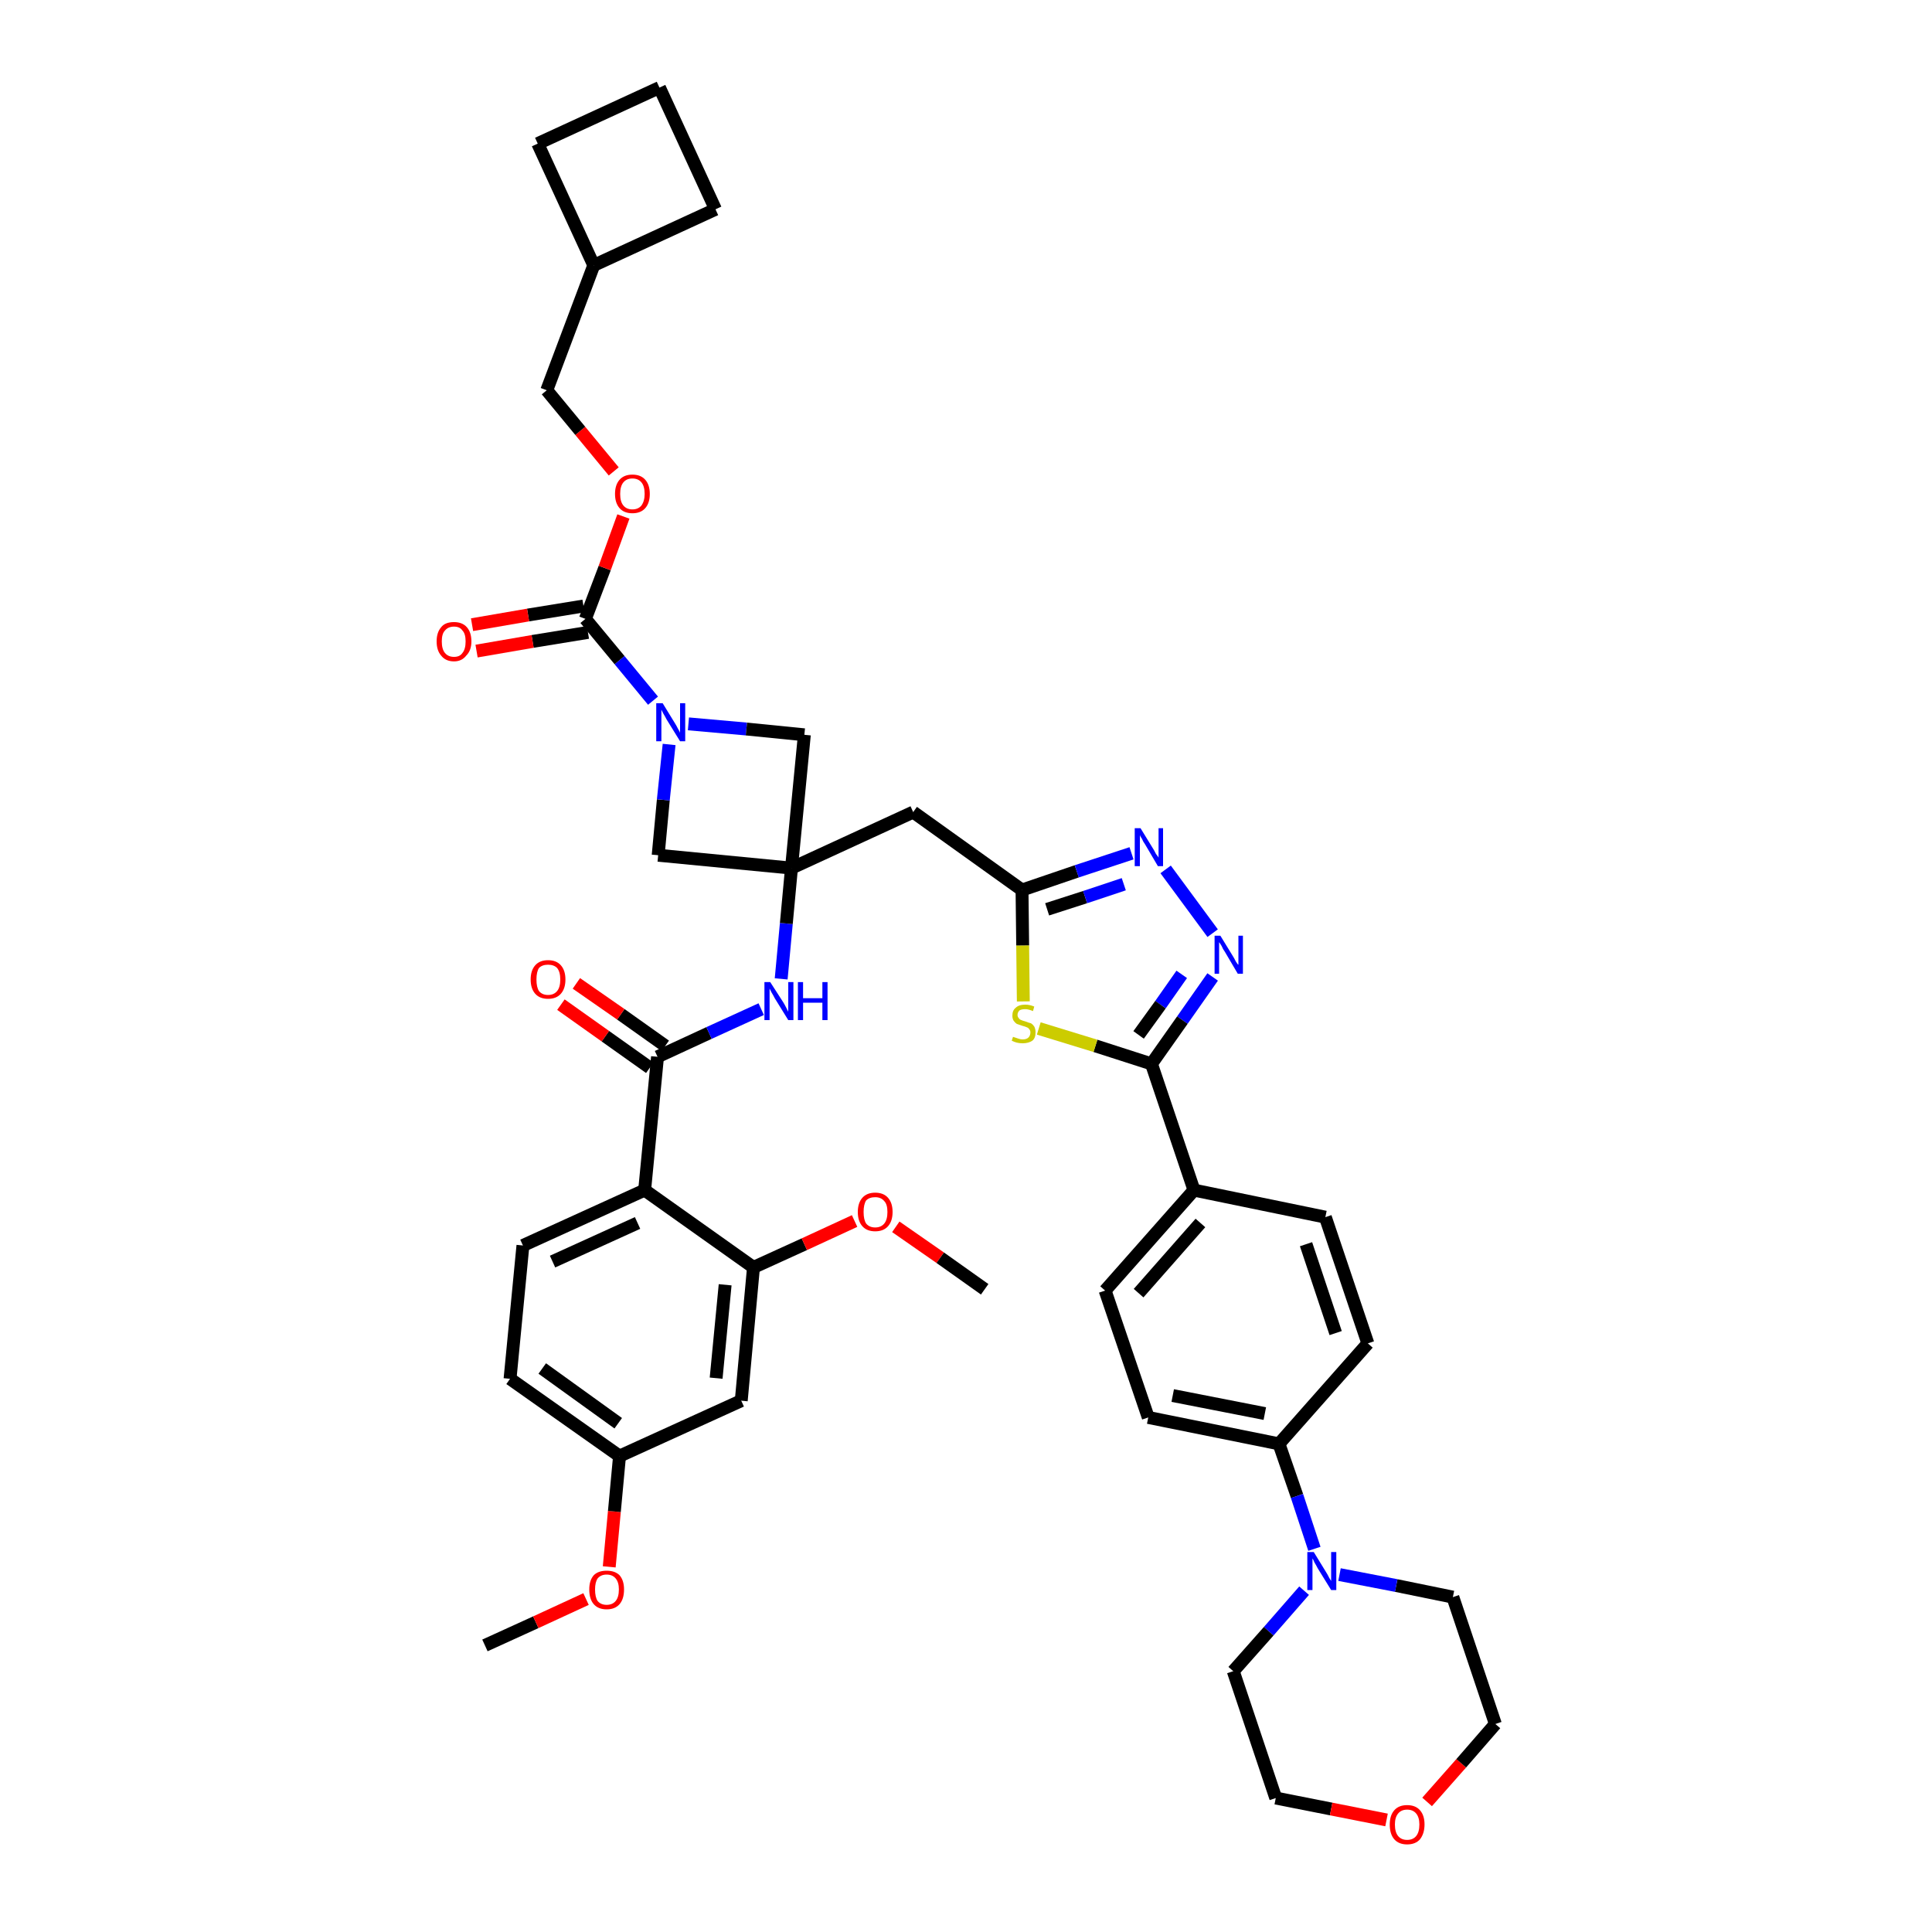 <?xml version='1.0' encoding='iso-8859-1'?>
<svg version='1.1' baseProfile='full'
              xmlns='http://www.w3.org/2000/svg'
                      xmlns:rdkit='http://www.rdkit.org/xml'
                      xmlns:xlink='http://www.w3.org/1999/xlink'
                  xml:space='preserve'
width='300px' height='300px' viewBox='0 0 300 300'>
<!-- END OF HEADER -->
<path class='bond-0 atom-0 atom-1' d='M 75.3,255.5 L 83.2,251.9' style='fill:none;fill-rule:evenodd;stroke:#000000;stroke-width:2.0px;stroke-linecap:butt;stroke-linejoin:miter;stroke-opacity:1' />
<path class='bond-0 atom-0 atom-1' d='M 83.2,251.9 L 91.0,248.3' style='fill:none;fill-rule:evenodd;stroke:#FF0000;stroke-width:2.0px;stroke-linecap:butt;stroke-linejoin:miter;stroke-opacity:1' />
<path class='bond-1 atom-1 atom-2' d='M 94.6,243.3 L 95.4,234.7' style='fill:none;fill-rule:evenodd;stroke:#FF0000;stroke-width:2.0px;stroke-linecap:butt;stroke-linejoin:miter;stroke-opacity:1' />
<path class='bond-1 atom-1 atom-2' d='M 95.4,234.7 L 96.2,226.1' style='fill:none;fill-rule:evenodd;stroke:#000000;stroke-width:2.0px;stroke-linecap:butt;stroke-linejoin:miter;stroke-opacity:1' />
<path class='bond-2 atom-2 atom-3' d='M 96.2,226.1 L 79.2,214.1' style='fill:none;fill-rule:evenodd;stroke:#000000;stroke-width:2.0px;stroke-linecap:butt;stroke-linejoin:miter;stroke-opacity:1' />
<path class='bond-2 atom-2 atom-3' d='M 96.0,221.0 L 84.2,212.5' style='fill:none;fill-rule:evenodd;stroke:#000000;stroke-width:2.0px;stroke-linecap:butt;stroke-linejoin:miter;stroke-opacity:1' />
<path class='bond-42 atom-42 atom-2' d='M 115.1,217.5 L 96.2,226.1' style='fill:none;fill-rule:evenodd;stroke:#000000;stroke-width:2.0px;stroke-linecap:butt;stroke-linejoin:miter;stroke-opacity:1' />
<path class='bond-3 atom-3 atom-4' d='M 79.2,214.1 L 81.2,193.4' style='fill:none;fill-rule:evenodd;stroke:#000000;stroke-width:2.0px;stroke-linecap:butt;stroke-linejoin:miter;stroke-opacity:1' />
<path class='bond-4 atom-4 atom-5' d='M 81.2,193.4 L 100.1,184.8' style='fill:none;fill-rule:evenodd;stroke:#000000;stroke-width:2.0px;stroke-linecap:butt;stroke-linejoin:miter;stroke-opacity:1' />
<path class='bond-4 atom-4 atom-5' d='M 85.8,195.9 L 99.0,189.9' style='fill:none;fill-rule:evenodd;stroke:#000000;stroke-width:2.0px;stroke-linecap:butt;stroke-linejoin:miter;stroke-opacity:1' />
<path class='bond-5 atom-5 atom-6' d='M 100.1,184.8 L 102.1,164.1' style='fill:none;fill-rule:evenodd;stroke:#000000;stroke-width:2.0px;stroke-linecap:butt;stroke-linejoin:miter;stroke-opacity:1' />
<path class='bond-38 atom-5 atom-39' d='M 100.1,184.8 L 117.0,196.8' style='fill:none;fill-rule:evenodd;stroke:#000000;stroke-width:2.0px;stroke-linecap:butt;stroke-linejoin:miter;stroke-opacity:1' />
<path class='bond-6 atom-6 atom-7' d='M 103.3,162.4 L 96.4,157.5' style='fill:none;fill-rule:evenodd;stroke:#000000;stroke-width:2.0px;stroke-linecap:butt;stroke-linejoin:miter;stroke-opacity:1' />
<path class='bond-6 atom-6 atom-7' d='M 96.4,157.5 L 89.5,152.7' style='fill:none;fill-rule:evenodd;stroke:#FF0000;stroke-width:2.0px;stroke-linecap:butt;stroke-linejoin:miter;stroke-opacity:1' />
<path class='bond-6 atom-6 atom-7' d='M 100.9,165.8 L 94.0,160.9' style='fill:none;fill-rule:evenodd;stroke:#000000;stroke-width:2.0px;stroke-linecap:butt;stroke-linejoin:miter;stroke-opacity:1' />
<path class='bond-6 atom-6 atom-7' d='M 94.0,160.9 L 87.1,156.0' style='fill:none;fill-rule:evenodd;stroke:#FF0000;stroke-width:2.0px;stroke-linecap:butt;stroke-linejoin:miter;stroke-opacity:1' />
<path class='bond-7 atom-6 atom-8' d='M 102.1,164.1 L 110.1,160.4' style='fill:none;fill-rule:evenodd;stroke:#000000;stroke-width:2.0px;stroke-linecap:butt;stroke-linejoin:miter;stroke-opacity:1' />
<path class='bond-7 atom-6 atom-8' d='M 110.1,160.4 L 118.2,156.7' style='fill:none;fill-rule:evenodd;stroke:#0000FF;stroke-width:2.0px;stroke-linecap:butt;stroke-linejoin:miter;stroke-opacity:1' />
<path class='bond-8 atom-8 atom-9' d='M 121.3,152.0 L 122.1,143.4' style='fill:none;fill-rule:evenodd;stroke:#0000FF;stroke-width:2.0px;stroke-linecap:butt;stroke-linejoin:miter;stroke-opacity:1' />
<path class='bond-8 atom-8 atom-9' d='M 122.1,143.4 L 122.9,134.8' style='fill:none;fill-rule:evenodd;stroke:#000000;stroke-width:2.0px;stroke-linecap:butt;stroke-linejoin:miter;stroke-opacity:1' />
<path class='bond-9 atom-9 atom-10' d='M 122.9,134.8 L 141.8,126.1' style='fill:none;fill-rule:evenodd;stroke:#000000;stroke-width:2.0px;stroke-linecap:butt;stroke-linejoin:miter;stroke-opacity:1' />
<path class='bond-27 atom-9 atom-28' d='M 122.9,134.8 L 102.2,132.8' style='fill:none;fill-rule:evenodd;stroke:#000000;stroke-width:2.0px;stroke-linecap:butt;stroke-linejoin:miter;stroke-opacity:1' />
<path class='bond-43 atom-38 atom-9' d='M 124.9,114.1 L 122.9,134.8' style='fill:none;fill-rule:evenodd;stroke:#000000;stroke-width:2.0px;stroke-linecap:butt;stroke-linejoin:miter;stroke-opacity:1' />
<path class='bond-10 atom-10 atom-11' d='M 141.8,126.1 L 158.7,138.2' style='fill:none;fill-rule:evenodd;stroke:#000000;stroke-width:2.0px;stroke-linecap:butt;stroke-linejoin:miter;stroke-opacity:1' />
<path class='bond-11 atom-11 atom-12' d='M 158.7,138.2 L 167.2,135.3' style='fill:none;fill-rule:evenodd;stroke:#000000;stroke-width:2.0px;stroke-linecap:butt;stroke-linejoin:miter;stroke-opacity:1' />
<path class='bond-11 atom-11 atom-12' d='M 167.2,135.3 L 175.7,132.5' style='fill:none;fill-rule:evenodd;stroke:#0000FF;stroke-width:2.0px;stroke-linecap:butt;stroke-linejoin:miter;stroke-opacity:1' />
<path class='bond-11 atom-11 atom-12' d='M 162.6,141.2 L 168.5,139.3' style='fill:none;fill-rule:evenodd;stroke:#000000;stroke-width:2.0px;stroke-linecap:butt;stroke-linejoin:miter;stroke-opacity:1' />
<path class='bond-11 atom-11 atom-12' d='M 168.5,139.3 L 174.5,137.3' style='fill:none;fill-rule:evenodd;stroke:#0000FF;stroke-width:2.0px;stroke-linecap:butt;stroke-linejoin:miter;stroke-opacity:1' />
<path class='bond-44 atom-27 atom-11' d='M 158.9,155.5 L 158.8,146.8' style='fill:none;fill-rule:evenodd;stroke:#CCCC00;stroke-width:2.0px;stroke-linecap:butt;stroke-linejoin:miter;stroke-opacity:1' />
<path class='bond-44 atom-27 atom-11' d='M 158.8,146.8 L 158.7,138.2' style='fill:none;fill-rule:evenodd;stroke:#000000;stroke-width:2.0px;stroke-linecap:butt;stroke-linejoin:miter;stroke-opacity:1' />
<path class='bond-12 atom-12 atom-13' d='M 181.0,135.0 L 188.3,144.9' style='fill:none;fill-rule:evenodd;stroke:#0000FF;stroke-width:2.0px;stroke-linecap:butt;stroke-linejoin:miter;stroke-opacity:1' />
<path class='bond-13 atom-13 atom-14' d='M 188.3,151.7 L 183.6,158.4' style='fill:none;fill-rule:evenodd;stroke:#0000FF;stroke-width:2.0px;stroke-linecap:butt;stroke-linejoin:miter;stroke-opacity:1' />
<path class='bond-13 atom-13 atom-14' d='M 183.6,158.4 L 178.8,165.2' style='fill:none;fill-rule:evenodd;stroke:#000000;stroke-width:2.0px;stroke-linecap:butt;stroke-linejoin:miter;stroke-opacity:1' />
<path class='bond-13 atom-13 atom-14' d='M 183.5,151.3 L 180.2,156.0' style='fill:none;fill-rule:evenodd;stroke:#0000FF;stroke-width:2.0px;stroke-linecap:butt;stroke-linejoin:miter;stroke-opacity:1' />
<path class='bond-13 atom-13 atom-14' d='M 180.2,156.0 L 176.8,160.7' style='fill:none;fill-rule:evenodd;stroke:#000000;stroke-width:2.0px;stroke-linecap:butt;stroke-linejoin:miter;stroke-opacity:1' />
<path class='bond-14 atom-14 atom-15' d='M 178.8,165.2 L 185.4,184.8' style='fill:none;fill-rule:evenodd;stroke:#000000;stroke-width:2.0px;stroke-linecap:butt;stroke-linejoin:miter;stroke-opacity:1' />
<path class='bond-26 atom-14 atom-27' d='M 178.8,165.2 L 170.1,162.4' style='fill:none;fill-rule:evenodd;stroke:#000000;stroke-width:2.0px;stroke-linecap:butt;stroke-linejoin:miter;stroke-opacity:1' />
<path class='bond-26 atom-14 atom-27' d='M 170.1,162.4 L 161.3,159.7' style='fill:none;fill-rule:evenodd;stroke:#CCCC00;stroke-width:2.0px;stroke-linecap:butt;stroke-linejoin:miter;stroke-opacity:1' />
<path class='bond-15 atom-15 atom-16' d='M 185.4,184.8 L 171.6,200.4' style='fill:none;fill-rule:evenodd;stroke:#000000;stroke-width:2.0px;stroke-linecap:butt;stroke-linejoin:miter;stroke-opacity:1' />
<path class='bond-15 atom-15 atom-16' d='M 186.4,189.9 L 176.8,200.8' style='fill:none;fill-rule:evenodd;stroke:#000000;stroke-width:2.0px;stroke-linecap:butt;stroke-linejoin:miter;stroke-opacity:1' />
<path class='bond-46 atom-26 atom-15' d='M 205.8,189.0 L 185.4,184.8' style='fill:none;fill-rule:evenodd;stroke:#000000;stroke-width:2.0px;stroke-linecap:butt;stroke-linejoin:miter;stroke-opacity:1' />
<path class='bond-16 atom-16 atom-17' d='M 171.6,200.4 L 178.3,220.1' style='fill:none;fill-rule:evenodd;stroke:#000000;stroke-width:2.0px;stroke-linecap:butt;stroke-linejoin:miter;stroke-opacity:1' />
<path class='bond-17 atom-17 atom-18' d='M 178.3,220.1 L 198.6,224.2' style='fill:none;fill-rule:evenodd;stroke:#000000;stroke-width:2.0px;stroke-linecap:butt;stroke-linejoin:miter;stroke-opacity:1' />
<path class='bond-17 atom-17 atom-18' d='M 182.1,216.7 L 196.4,219.5' style='fill:none;fill-rule:evenodd;stroke:#000000;stroke-width:2.0px;stroke-linecap:butt;stroke-linejoin:miter;stroke-opacity:1' />
<path class='bond-18 atom-18 atom-19' d='M 198.6,224.2 L 201.4,232.3' style='fill:none;fill-rule:evenodd;stroke:#000000;stroke-width:2.0px;stroke-linecap:butt;stroke-linejoin:miter;stroke-opacity:1' />
<path class='bond-18 atom-18 atom-19' d='M 201.4,232.3 L 204.1,240.5' style='fill:none;fill-rule:evenodd;stroke:#0000FF;stroke-width:2.0px;stroke-linecap:butt;stroke-linejoin:miter;stroke-opacity:1' />
<path class='bond-24 atom-18 atom-25' d='M 198.6,224.2 L 212.4,208.6' style='fill:none;fill-rule:evenodd;stroke:#000000;stroke-width:2.0px;stroke-linecap:butt;stroke-linejoin:miter;stroke-opacity:1' />
<path class='bond-19 atom-19 atom-20' d='M 202.5,247.0 L 197.0,253.3' style='fill:none;fill-rule:evenodd;stroke:#0000FF;stroke-width:2.0px;stroke-linecap:butt;stroke-linejoin:miter;stroke-opacity:1' />
<path class='bond-19 atom-19 atom-20' d='M 197.0,253.3 L 191.5,259.5' style='fill:none;fill-rule:evenodd;stroke:#000000;stroke-width:2.0px;stroke-linecap:butt;stroke-linejoin:miter;stroke-opacity:1' />
<path class='bond-47 atom-24 atom-19' d='M 225.6,248.0 L 216.8,246.2' style='fill:none;fill-rule:evenodd;stroke:#000000;stroke-width:2.0px;stroke-linecap:butt;stroke-linejoin:miter;stroke-opacity:1' />
<path class='bond-47 atom-24 atom-19' d='M 216.8,246.2 L 208.0,244.5' style='fill:none;fill-rule:evenodd;stroke:#0000FF;stroke-width:2.0px;stroke-linecap:butt;stroke-linejoin:miter;stroke-opacity:1' />
<path class='bond-20 atom-20 atom-21' d='M 191.5,259.5 L 198.1,279.2' style='fill:none;fill-rule:evenodd;stroke:#000000;stroke-width:2.0px;stroke-linecap:butt;stroke-linejoin:miter;stroke-opacity:1' />
<path class='bond-21 atom-21 atom-22' d='M 198.1,279.2 L 206.7,280.9' style='fill:none;fill-rule:evenodd;stroke:#000000;stroke-width:2.0px;stroke-linecap:butt;stroke-linejoin:miter;stroke-opacity:1' />
<path class='bond-21 atom-21 atom-22' d='M 206.7,280.9 L 215.3,282.6' style='fill:none;fill-rule:evenodd;stroke:#FF0000;stroke-width:2.0px;stroke-linecap:butt;stroke-linejoin:miter;stroke-opacity:1' />
<path class='bond-22 atom-22 atom-23' d='M 221.6,279.8 L 226.9,273.8' style='fill:none;fill-rule:evenodd;stroke:#FF0000;stroke-width:2.0px;stroke-linecap:butt;stroke-linejoin:miter;stroke-opacity:1' />
<path class='bond-22 atom-22 atom-23' d='M 226.9,273.8 L 232.2,267.7' style='fill:none;fill-rule:evenodd;stroke:#000000;stroke-width:2.0px;stroke-linecap:butt;stroke-linejoin:miter;stroke-opacity:1' />
<path class='bond-23 atom-23 atom-24' d='M 232.2,267.7 L 225.6,248.0' style='fill:none;fill-rule:evenodd;stroke:#000000;stroke-width:2.0px;stroke-linecap:butt;stroke-linejoin:miter;stroke-opacity:1' />
<path class='bond-25 atom-25 atom-26' d='M 212.4,208.6 L 205.8,189.0' style='fill:none;fill-rule:evenodd;stroke:#000000;stroke-width:2.0px;stroke-linecap:butt;stroke-linejoin:miter;stroke-opacity:1' />
<path class='bond-25 atom-25 atom-26' d='M 207.4,207.0 L 202.8,193.2' style='fill:none;fill-rule:evenodd;stroke:#000000;stroke-width:2.0px;stroke-linecap:butt;stroke-linejoin:miter;stroke-opacity:1' />
<path class='bond-28 atom-28 atom-29' d='M 102.2,132.8 L 103.0,124.2' style='fill:none;fill-rule:evenodd;stroke:#000000;stroke-width:2.0px;stroke-linecap:butt;stroke-linejoin:miter;stroke-opacity:1' />
<path class='bond-28 atom-28 atom-29' d='M 103.0,124.2 L 103.9,115.6' style='fill:none;fill-rule:evenodd;stroke:#0000FF;stroke-width:2.0px;stroke-linecap:butt;stroke-linejoin:miter;stroke-opacity:1' />
<path class='bond-29 atom-29 atom-30' d='M 101.4,108.8 L 96.2,102.5' style='fill:none;fill-rule:evenodd;stroke:#0000FF;stroke-width:2.0px;stroke-linecap:butt;stroke-linejoin:miter;stroke-opacity:1' />
<path class='bond-29 atom-29 atom-30' d='M 96.2,102.5 L 90.9,96.1' style='fill:none;fill-rule:evenodd;stroke:#000000;stroke-width:2.0px;stroke-linecap:butt;stroke-linejoin:miter;stroke-opacity:1' />
<path class='bond-37 atom-29 atom-38' d='M 106.9,112.4 L 115.9,113.2' style='fill:none;fill-rule:evenodd;stroke:#0000FF;stroke-width:2.0px;stroke-linecap:butt;stroke-linejoin:miter;stroke-opacity:1' />
<path class='bond-37 atom-29 atom-38' d='M 115.9,113.2 L 124.9,114.1' style='fill:none;fill-rule:evenodd;stroke:#000000;stroke-width:2.0px;stroke-linecap:butt;stroke-linejoin:miter;stroke-opacity:1' />
<path class='bond-30 atom-30 atom-31' d='M 90.6,94.1 L 82.0,95.5' style='fill:none;fill-rule:evenodd;stroke:#000000;stroke-width:2.0px;stroke-linecap:butt;stroke-linejoin:miter;stroke-opacity:1' />
<path class='bond-30 atom-30 atom-31' d='M 82.0,95.5 L 73.3,97.0' style='fill:none;fill-rule:evenodd;stroke:#FF0000;stroke-width:2.0px;stroke-linecap:butt;stroke-linejoin:miter;stroke-opacity:1' />
<path class='bond-30 atom-30 atom-31' d='M 91.3,98.2 L 82.7,99.6' style='fill:none;fill-rule:evenodd;stroke:#000000;stroke-width:2.0px;stroke-linecap:butt;stroke-linejoin:miter;stroke-opacity:1' />
<path class='bond-30 atom-30 atom-31' d='M 82.7,99.6 L 74.0,101.1' style='fill:none;fill-rule:evenodd;stroke:#FF0000;stroke-width:2.0px;stroke-linecap:butt;stroke-linejoin:miter;stroke-opacity:1' />
<path class='bond-31 atom-30 atom-32' d='M 90.9,96.1 L 93.9,88.2' style='fill:none;fill-rule:evenodd;stroke:#000000;stroke-width:2.0px;stroke-linecap:butt;stroke-linejoin:miter;stroke-opacity:1' />
<path class='bond-31 atom-30 atom-32' d='M 93.9,88.2 L 96.8,80.2' style='fill:none;fill-rule:evenodd;stroke:#FF0000;stroke-width:2.0px;stroke-linecap:butt;stroke-linejoin:miter;stroke-opacity:1' />
<path class='bond-32 atom-32 atom-33' d='M 95.3,73.2 L 90.1,66.9' style='fill:none;fill-rule:evenodd;stroke:#FF0000;stroke-width:2.0px;stroke-linecap:butt;stroke-linejoin:miter;stroke-opacity:1' />
<path class='bond-32 atom-32 atom-33' d='M 90.1,66.9 L 84.9,60.6' style='fill:none;fill-rule:evenodd;stroke:#000000;stroke-width:2.0px;stroke-linecap:butt;stroke-linejoin:miter;stroke-opacity:1' />
<path class='bond-33 atom-33 atom-34' d='M 84.9,60.6 L 92.2,41.2' style='fill:none;fill-rule:evenodd;stroke:#000000;stroke-width:2.0px;stroke-linecap:butt;stroke-linejoin:miter;stroke-opacity:1' />
<path class='bond-34 atom-34 atom-35' d='M 92.2,41.2 L 111.1,32.5' style='fill:none;fill-rule:evenodd;stroke:#000000;stroke-width:2.0px;stroke-linecap:butt;stroke-linejoin:miter;stroke-opacity:1' />
<path class='bond-45 atom-37 atom-34' d='M 83.5,22.3 L 92.2,41.2' style='fill:none;fill-rule:evenodd;stroke:#000000;stroke-width:2.0px;stroke-linecap:butt;stroke-linejoin:miter;stroke-opacity:1' />
<path class='bond-35 atom-35 atom-36' d='M 111.1,32.5 L 102.4,13.6' style='fill:none;fill-rule:evenodd;stroke:#000000;stroke-width:2.0px;stroke-linecap:butt;stroke-linejoin:miter;stroke-opacity:1' />
<path class='bond-36 atom-36 atom-37' d='M 102.4,13.6 L 83.5,22.3' style='fill:none;fill-rule:evenodd;stroke:#000000;stroke-width:2.0px;stroke-linecap:butt;stroke-linejoin:miter;stroke-opacity:1' />
<path class='bond-39 atom-39 atom-40' d='M 117.0,196.8 L 124.9,193.2' style='fill:none;fill-rule:evenodd;stroke:#000000;stroke-width:2.0px;stroke-linecap:butt;stroke-linejoin:miter;stroke-opacity:1' />
<path class='bond-39 atom-39 atom-40' d='M 124.9,193.2 L 132.7,189.6' style='fill:none;fill-rule:evenodd;stroke:#FF0000;stroke-width:2.0px;stroke-linecap:butt;stroke-linejoin:miter;stroke-opacity:1' />
<path class='bond-41 atom-39 atom-42' d='M 117.0,196.8 L 115.1,217.5' style='fill:none;fill-rule:evenodd;stroke:#000000;stroke-width:2.0px;stroke-linecap:butt;stroke-linejoin:miter;stroke-opacity:1' />
<path class='bond-41 atom-39 atom-42' d='M 112.6,199.5 L 111.2,214.0' style='fill:none;fill-rule:evenodd;stroke:#000000;stroke-width:2.0px;stroke-linecap:butt;stroke-linejoin:miter;stroke-opacity:1' />
<path class='bond-40 atom-40 atom-41' d='M 139.1,190.5 L 146.0,195.3' style='fill:none;fill-rule:evenodd;stroke:#FF0000;stroke-width:2.0px;stroke-linecap:butt;stroke-linejoin:miter;stroke-opacity:1' />
<path class='bond-40 atom-40 atom-41' d='M 146.0,195.3 L 152.9,200.2' style='fill:none;fill-rule:evenodd;stroke:#000000;stroke-width:2.0px;stroke-linecap:butt;stroke-linejoin:miter;stroke-opacity:1' />
<path  class='atom-1' d='M 91.5 246.8
Q 91.5 245.4, 92.2 244.6
Q 92.9 243.9, 94.2 243.9
Q 95.5 243.9, 96.2 244.6
Q 96.9 245.4, 96.9 246.8
Q 96.9 248.3, 96.2 249.1
Q 95.5 249.9, 94.2 249.9
Q 92.9 249.9, 92.2 249.1
Q 91.5 248.3, 91.5 246.8
M 94.2 249.2
Q 95.1 249.2, 95.6 248.6
Q 96.1 248.0, 96.1 246.8
Q 96.1 245.7, 95.6 245.1
Q 95.1 244.5, 94.2 244.5
Q 93.3 244.5, 92.8 245.1
Q 92.4 245.7, 92.4 246.8
Q 92.4 248.0, 92.8 248.6
Q 93.3 249.2, 94.2 249.2
' fill='#FF0000'/>
<path  class='atom-7' d='M 82.4 152.1
Q 82.4 150.7, 83.1 149.9
Q 83.8 149.1, 85.1 149.1
Q 86.4 149.1, 87.1 149.9
Q 87.8 150.7, 87.8 152.1
Q 87.8 153.5, 87.1 154.3
Q 86.4 155.1, 85.1 155.1
Q 83.8 155.1, 83.1 154.3
Q 82.4 153.5, 82.4 152.1
M 85.1 154.5
Q 86.0 154.5, 86.5 153.9
Q 87.0 153.3, 87.0 152.1
Q 87.0 150.9, 86.5 150.3
Q 86.0 149.8, 85.1 149.8
Q 84.2 149.8, 83.7 150.3
Q 83.3 150.9, 83.3 152.1
Q 83.3 153.3, 83.7 153.9
Q 84.2 154.5, 85.1 154.5
' fill='#FF0000'/>
<path  class='atom-8' d='M 119.6 152.5
L 121.6 155.6
Q 121.8 155.9, 122.1 156.5
Q 122.4 157.1, 122.4 157.1
L 122.4 152.5
L 123.2 152.5
L 123.2 158.4
L 122.4 158.4
L 120.3 155.0
Q 120.1 154.6, 119.8 154.1
Q 119.6 153.7, 119.5 153.5
L 119.5 158.4
L 118.7 158.4
L 118.7 152.5
L 119.6 152.5
' fill='#0000FF'/>
<path  class='atom-8' d='M 123.9 152.5
L 124.7 152.5
L 124.7 155.0
L 127.7 155.0
L 127.7 152.5
L 128.5 152.5
L 128.5 158.4
L 127.7 158.4
L 127.7 155.7
L 124.7 155.7
L 124.7 158.4
L 123.9 158.4
L 123.9 152.5
' fill='#0000FF'/>
<path  class='atom-12' d='M 177.1 128.6
L 179.0 131.7
Q 179.2 132.0, 179.5 132.6
Q 179.9 133.1, 179.9 133.2
L 179.9 128.6
L 180.6 128.6
L 180.6 134.5
L 179.8 134.5
L 177.8 131.1
Q 177.5 130.7, 177.3 130.2
Q 177.0 129.8, 177.0 129.6
L 177.0 134.5
L 176.2 134.5
L 176.2 128.6
L 177.1 128.6
' fill='#0000FF'/>
<path  class='atom-13' d='M 189.5 145.3
L 191.4 148.4
Q 191.6 148.7, 191.9 149.3
Q 192.2 149.8, 192.3 149.8
L 192.3 145.3
L 193.0 145.3
L 193.0 151.2
L 192.2 151.2
L 190.2 147.8
Q 189.9 147.4, 189.7 146.9
Q 189.4 146.4, 189.3 146.3
L 189.3 151.2
L 188.6 151.2
L 188.6 145.3
L 189.5 145.3
' fill='#0000FF'/>
<path  class='atom-19' d='M 204.0 241.0
L 205.9 244.1
Q 206.1 244.4, 206.4 245.0
Q 206.7 245.5, 206.7 245.5
L 206.7 241.0
L 207.5 241.0
L 207.5 246.9
L 206.7 246.9
L 204.6 243.5
Q 204.4 243.1, 204.1 242.6
Q 203.9 242.1, 203.8 242.0
L 203.8 246.9
L 203.0 246.9
L 203.0 241.0
L 204.0 241.0
' fill='#0000FF'/>
<path  class='atom-22' d='M 215.8 283.3
Q 215.8 281.9, 216.5 281.1
Q 217.2 280.3, 218.5 280.3
Q 219.8 280.3, 220.5 281.1
Q 221.2 281.9, 221.2 283.3
Q 221.2 284.7, 220.5 285.6
Q 219.8 286.4, 218.5 286.4
Q 217.2 286.4, 216.5 285.6
Q 215.8 284.8, 215.8 283.3
M 218.5 285.7
Q 219.4 285.7, 219.9 285.1
Q 220.4 284.5, 220.4 283.3
Q 220.4 282.2, 219.9 281.6
Q 219.4 281.0, 218.5 281.0
Q 217.6 281.0, 217.1 281.6
Q 216.6 282.2, 216.6 283.3
Q 216.6 284.5, 217.1 285.1
Q 217.6 285.7, 218.5 285.7
' fill='#FF0000'/>
<path  class='atom-27' d='M 157.3 161.0
Q 157.3 161.0, 157.6 161.1
Q 157.9 161.2, 158.2 161.3
Q 158.5 161.4, 158.8 161.4
Q 159.4 161.4, 159.7 161.1
Q 160.0 160.8, 160.0 160.3
Q 160.0 160.0, 159.8 159.8
Q 159.7 159.6, 159.4 159.5
Q 159.2 159.4, 158.8 159.3
Q 158.2 159.1, 157.9 159.0
Q 157.6 158.8, 157.4 158.5
Q 157.2 158.2, 157.2 157.7
Q 157.2 156.9, 157.7 156.5
Q 158.2 156.0, 159.2 156.0
Q 159.9 156.0, 160.6 156.3
L 160.4 157.0
Q 159.7 156.7, 159.2 156.7
Q 158.6 156.7, 158.3 156.9
Q 158.0 157.2, 158.0 157.6
Q 158.0 157.9, 158.2 158.1
Q 158.3 158.3, 158.6 158.4
Q 158.8 158.5, 159.2 158.6
Q 159.7 158.8, 160.1 158.9
Q 160.4 159.1, 160.6 159.4
Q 160.8 159.8, 160.8 160.3
Q 160.8 161.2, 160.3 161.6
Q 159.7 162.0, 158.8 162.0
Q 158.3 162.0, 157.9 161.9
Q 157.5 161.8, 157.1 161.6
L 157.3 161.0
' fill='#CCCC00'/>
<path  class='atom-29' d='M 102.9 109.2
L 104.8 112.3
Q 105.0 112.6, 105.3 113.2
Q 105.6 113.7, 105.6 113.8
L 105.6 109.2
L 106.4 109.2
L 106.4 115.1
L 105.6 115.1
L 103.5 111.7
Q 103.3 111.3, 103.0 110.8
Q 102.8 110.4, 102.7 110.2
L 102.7 115.1
L 101.9 115.1
L 101.9 109.2
L 102.9 109.2
' fill='#0000FF'/>
<path  class='atom-31' d='M 67.8 99.6
Q 67.8 98.2, 68.5 97.4
Q 69.1 96.6, 70.5 96.6
Q 71.8 96.6, 72.5 97.4
Q 73.2 98.2, 73.2 99.6
Q 73.2 101.0, 72.4 101.8
Q 71.7 102.7, 70.5 102.7
Q 69.2 102.7, 68.5 101.8
Q 67.8 101.0, 67.8 99.6
M 70.5 102.0
Q 71.4 102.0, 71.8 101.4
Q 72.3 100.8, 72.3 99.6
Q 72.3 98.4, 71.8 97.9
Q 71.4 97.3, 70.5 97.3
Q 69.6 97.3, 69.1 97.9
Q 68.6 98.4, 68.6 99.6
Q 68.6 100.8, 69.1 101.4
Q 69.6 102.0, 70.5 102.0
' fill='#FF0000'/>
<path  class='atom-32' d='M 95.5 76.7
Q 95.5 75.3, 96.2 74.5
Q 96.9 73.7, 98.2 73.7
Q 99.5 73.7, 100.2 74.5
Q 100.9 75.3, 100.9 76.7
Q 100.9 78.1, 100.2 78.9
Q 99.5 79.7, 98.2 79.7
Q 96.9 79.7, 96.2 78.9
Q 95.5 78.1, 95.5 76.7
M 98.2 79.1
Q 99.1 79.1, 99.6 78.5
Q 100.1 77.8, 100.1 76.7
Q 100.1 75.5, 99.6 74.9
Q 99.1 74.3, 98.2 74.3
Q 97.3 74.3, 96.8 74.9
Q 96.3 75.5, 96.3 76.7
Q 96.3 77.9, 96.8 78.5
Q 97.3 79.1, 98.2 79.1
' fill='#FF0000'/>
<path  class='atom-40' d='M 133.2 188.2
Q 133.2 186.8, 133.9 186.0
Q 134.6 185.2, 135.9 185.2
Q 137.2 185.2, 137.9 186.0
Q 138.6 186.8, 138.6 188.2
Q 138.6 189.6, 137.9 190.4
Q 137.2 191.2, 135.9 191.2
Q 134.6 191.2, 133.9 190.4
Q 133.2 189.6, 133.2 188.2
M 135.9 190.6
Q 136.8 190.6, 137.3 190.0
Q 137.8 189.4, 137.8 188.2
Q 137.8 187.0, 137.3 186.5
Q 136.8 185.9, 135.9 185.9
Q 135.0 185.9, 134.5 186.4
Q 134.1 187.0, 134.1 188.2
Q 134.1 189.4, 134.5 190.0
Q 135.0 190.6, 135.9 190.6
' fill='#FF0000'/>
</svg>
